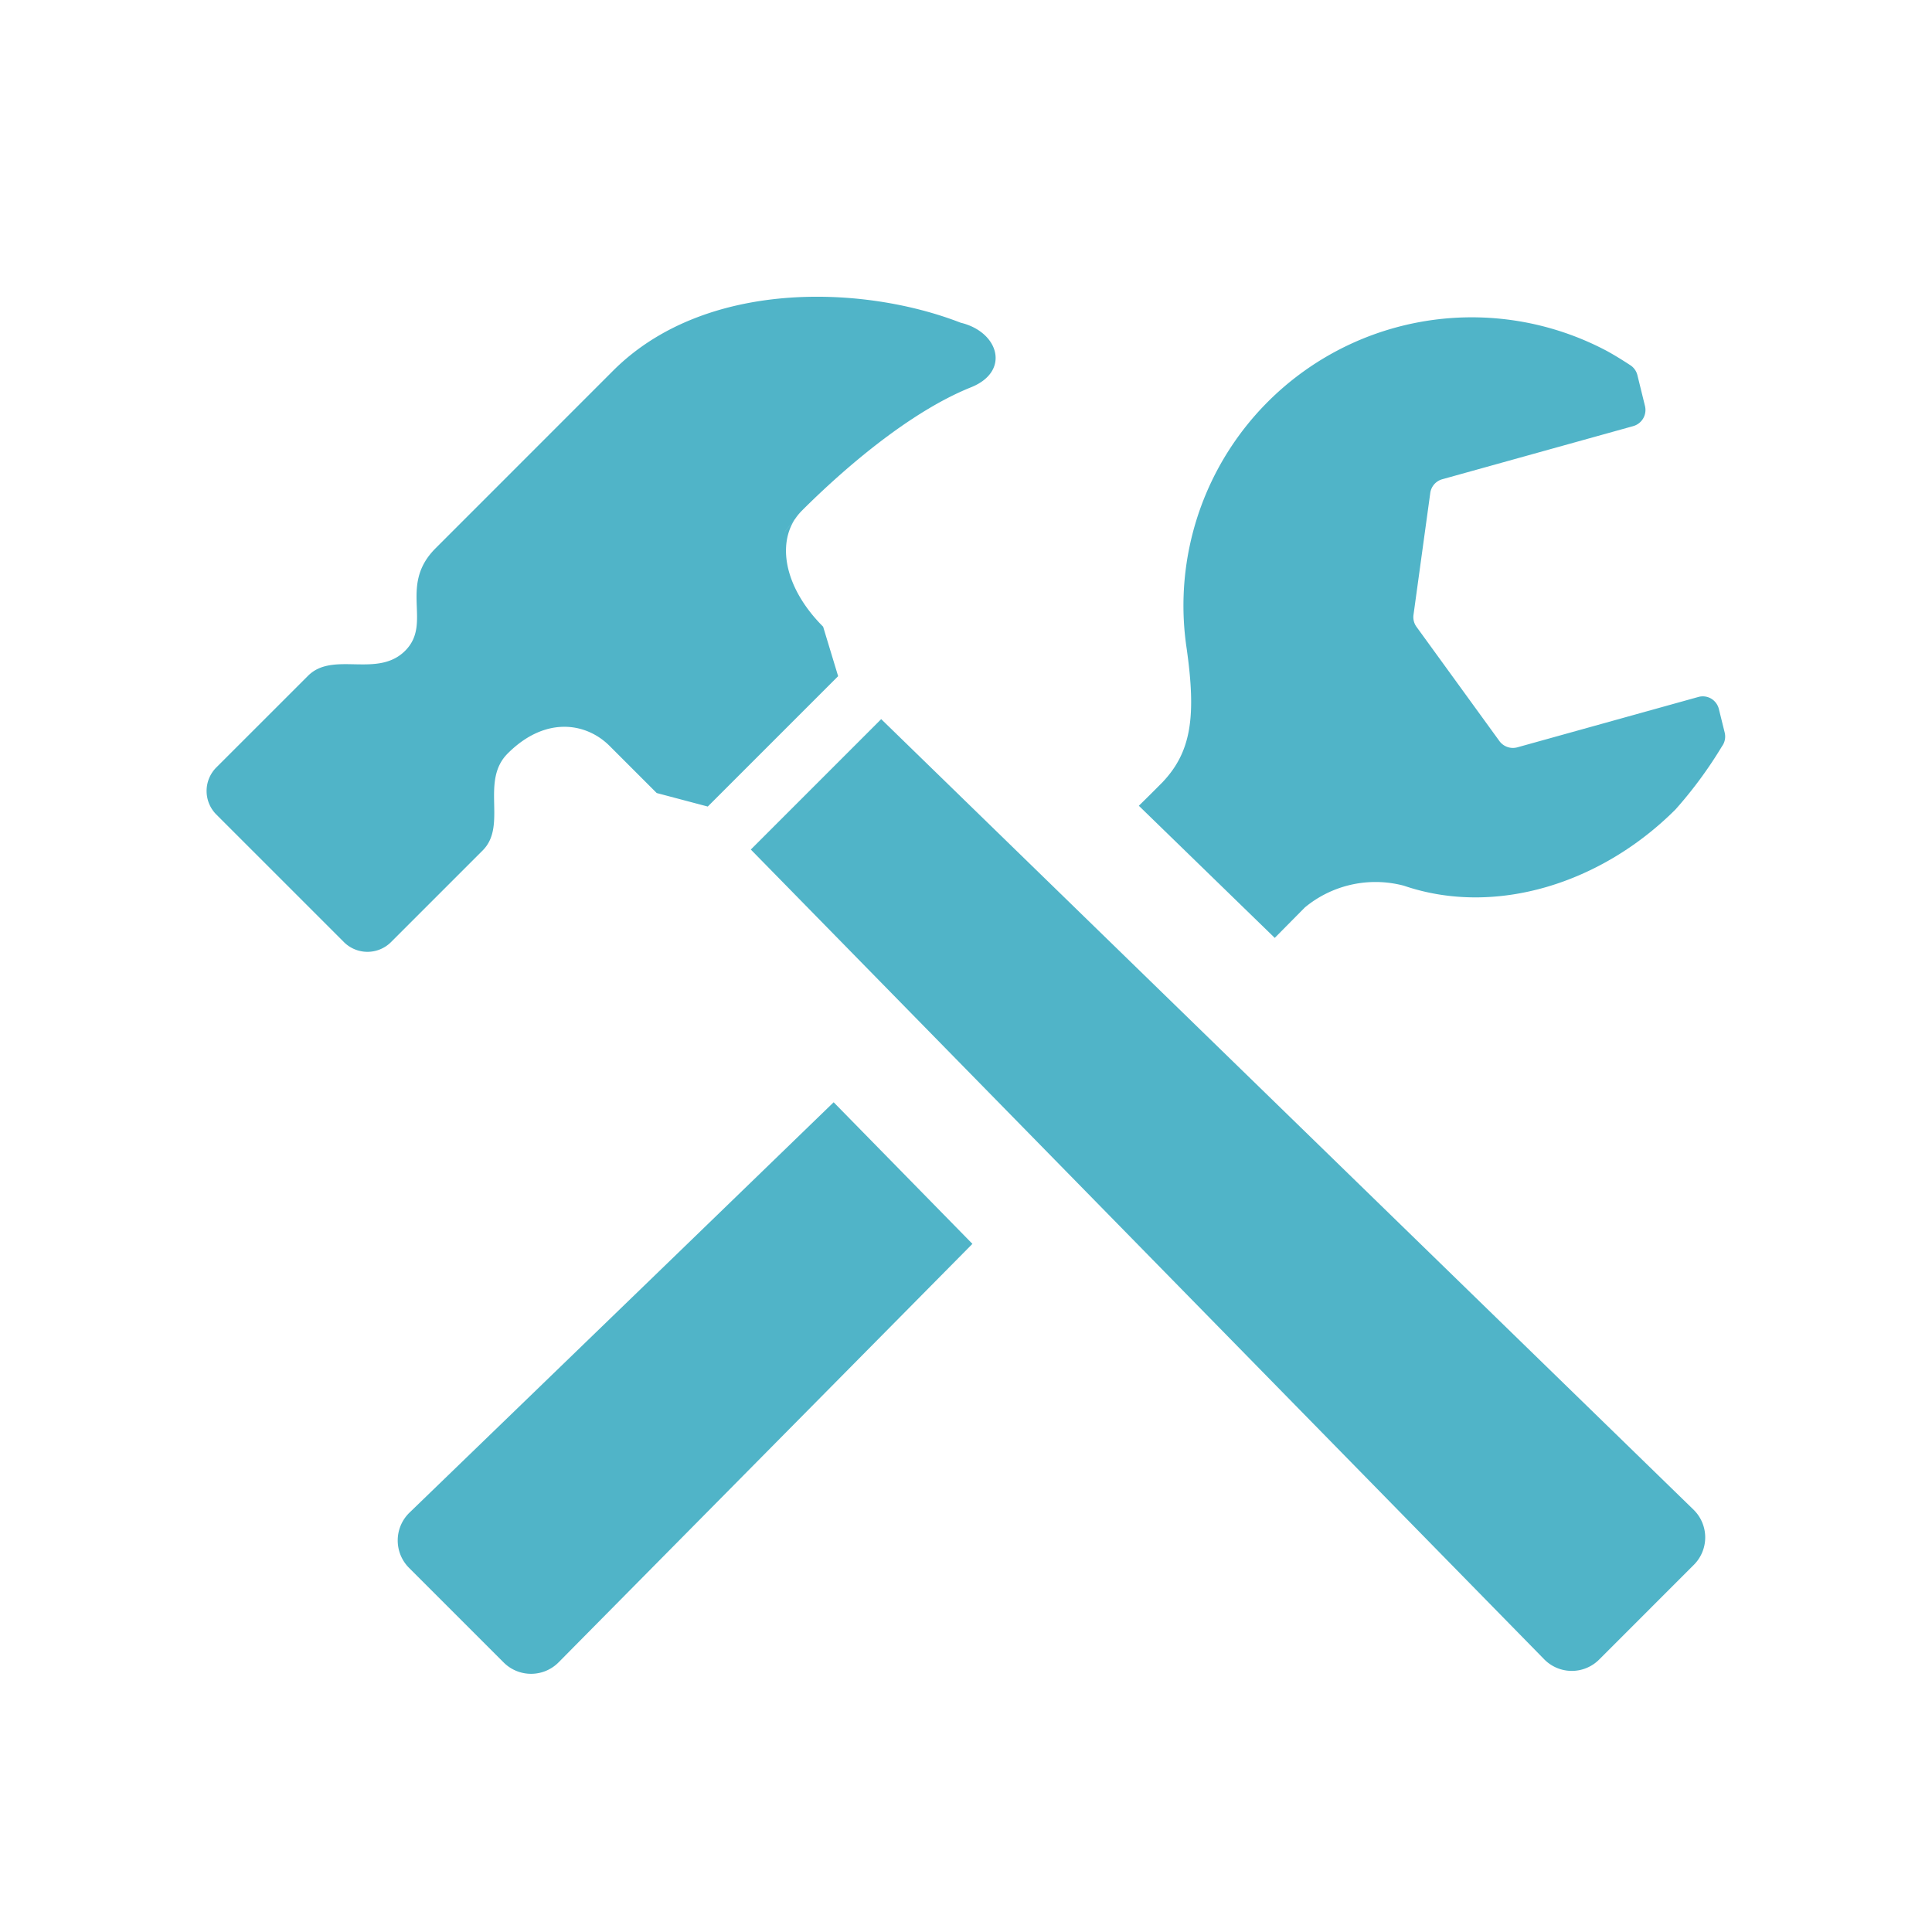 <svg xmlns="http://www.w3.org/2000/svg" width="100" height="100"><defs><clipPath id="a"><path data-name="長方形 22850" transform="translate(649.551 1976.148)" fill="#f3f3f3" d="M0 0h100v100H0z"/></clipPath></defs><g data-name="マスクグループ 8" transform="translate(-649.551 -1976.148)" clip-path="url(#a)"><g fill="#50b4c8"><path data-name="パス 3683" d="M715.532 2024.693l1.559-1.576a5.731 5.731 0 015.124-1.125c4.757 1.624 10.252-.134 14.063-3.951a21.938 21.938 0 002.4-3.26.859.859 0 00.142-.717l-.3-1.214a.871.871 0 00-.4-.542.855.855 0 00-.667-.084l-9.362 2.605a.867.867 0 01-.931-.324l-4.3-5.925a.854.854 0 01-.145-.618l.866-6.294a.859.859 0 01.624-.715l9.887-2.751a.868.868 0 00.603-1.04l-.391-1.59a.861.861 0 00-.393-.537s-.775-.513-1.339-.8a14.921 14.921 0 00-21.6 15.476c.492 3.478.261 5.327-1.24 6.915a91.6 91.6 0 01-1.235 1.228z"/><path data-name="パス 3684" d="M692.701 2033.201c-10.494 10.166-21.943 21.229-21.943 21.229a2.007 2.007 0 00-.036 2.869l4.9 4.9a2.007 2.007 0 002.866-.033l21.395-21.636z"/><path data-name="パス 3685" d="M737.227 2057.141a2.007 2.007 0 00-.033-2.866l-42.033-40.905-6.748 6.75 41.043 41.89a2 2 0 002.869.034z"/><path data-name="パス 3686" d="M699.273 1992.851c-5.061-1.97-13.245-2.255-17.985 2.482l-9.192 9.194c-1.945 1.943-.139 3.872-1.576 5.306s-3.732 0-5.025 1.293l-4.745 4.743a1.724 1.724 0 000 2.44l6.6 6.6a1.727 1.727 0 002.442 0l4.74-4.74c1.3-1.293-.144-3.588 1.3-5.023 1.936-1.938 4.049-1.609 5.27-.391l2.44 2.44 2.643.7 6.748-6.748-.777-2.562c-2.152-2.154-2.459-4.646-1.111-5.994 2.087-2.087 5.534-5.1 8.762-6.395 2.061-.824 1.443-2.873-.534-3.345zm-9.153 10.883c-.01.007.9-1.118.916-1.132z"/></g></g></svg>